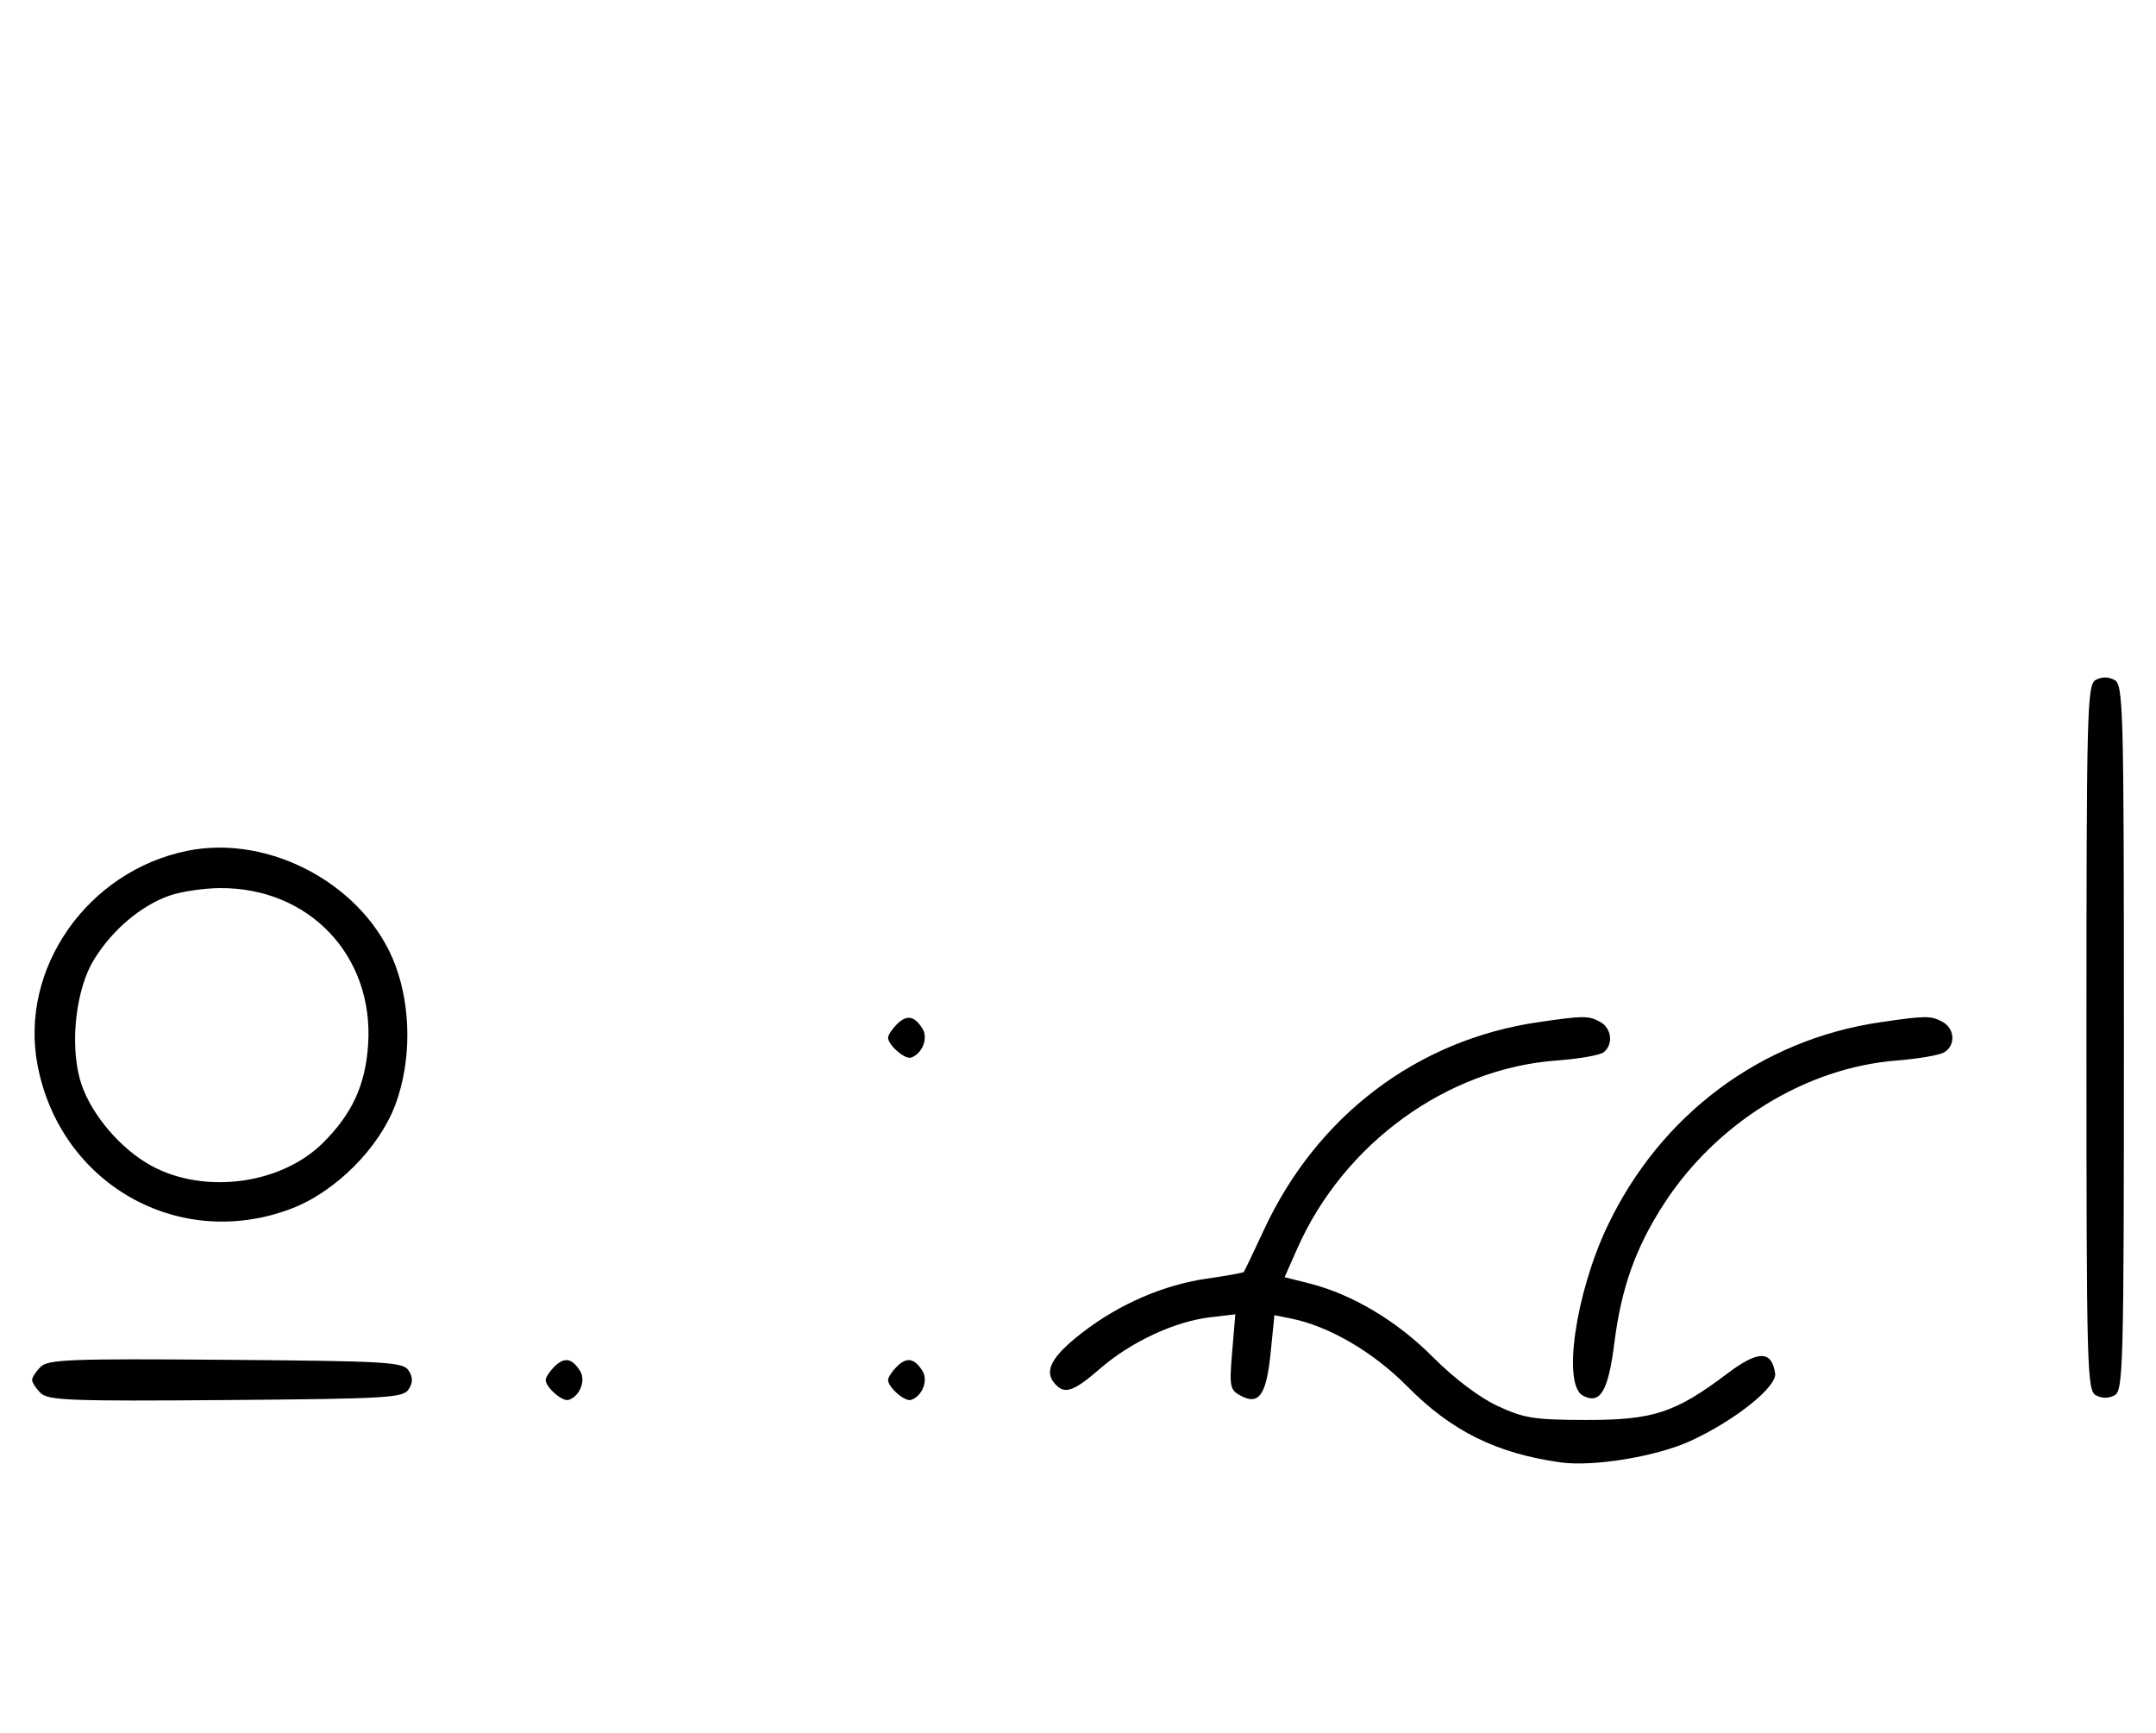 <svg xmlns="http://www.w3.org/2000/svg" width="403" height="324" viewBox="0 0 403 324" version="1.1">
	<path d="M 391.724 127.134 C 390.119 128.033, 390 132.654, 390 194.015 C 390 256.133, 390.102 259.984, 391.776 260.880 C 392.902 261.483, 394.182 261.478, 395.276 260.866 C 396.881 259.967, 397 255.346, 397 193.985 C 397 131.867, 396.898 128.016, 395.224 127.120 C 394.098 126.517, 392.818 126.522, 391.724 127.134 M 35.045 159.064 C 16.379 162.843, 3.614 181.052, 7.004 199.062 C 11.209 221.397, 33.453 233.998, 54.493 225.963 C 62.695 222.831, 70.860 214.663, 73.893 206.557 C 76.893 198.539, 76.893 188.461, 73.893 180.443 C 68.367 165.675, 50.623 155.909, 35.045 159.064 M 31.627 167.468 C 26.302 169.367, 21.047 173.815, 17.618 179.328 C 14.254 184.737, 13.041 194.780, 14.916 201.708 C 16.446 207.361, 21.544 213.823, 27.266 217.361 C 37.153 223.473, 52.294 221.764, 60.431 213.617 C 65.854 208.186, 68.298 202.853, 68.805 195.341 C 69.928 178.723, 57.801 165.912, 41.072 166.044 C 38.007 166.068, 33.757 166.709, 31.627 167.468 M 167.616 191.527 C 166.727 192.416, 166 193.529, 166 194 C 166 195.389, 169.140 198.120, 170.295 197.735 C 172.395 197.035, 173.549 194.094, 172.423 192.310 C 170.905 189.902, 169.474 189.669, 167.616 191.527 M 287.531 191.113 C 264.870 194.414, 246.118 208.628, 236.227 230 C 234.318 234.125, 232.633 237.640, 232.484 237.810 C 232.335 237.981, 229.265 238.538, 225.662 239.048 C 217.580 240.193, 209.251 243.791, 202.336 249.127 C 196.675 253.494, 195.128 256.245, 197.040 258.548 C 198.922 260.816, 200.513 260.317, 205.689 255.835 C 211.418 250.876, 219.565 247.076, 226.137 246.297 L 230.906 245.733 230.317 252.758 C 229.770 259.280, 229.886 259.869, 231.928 260.961 C 235.337 262.786, 236.717 260.793, 237.510 252.902 L 238.214 245.888 241.357 246.527 C 248.482 247.975, 256.693 252.778, 263.072 259.230 C 271.325 267.578, 279.687 271.721, 291.699 273.415 C 297.792 274.274, 309.593 272.333, 315.939 269.428 C 324.243 265.626, 332.186 259.294, 331.809 256.775 C 331.161 252.438, 328.642 252.450, 322.858 256.818 C 313.149 264.148, 309.029 265.502, 296.500 265.483 C 286.766 265.468, 284.857 265.166, 279.918 262.863 C 276.518 261.277, 271.797 257.707, 267.840 253.731 C 261.078 246.935, 252.738 241.970, 244.672 239.939 L 240.117 238.792 242.491 233.424 C 251.182 213.773, 270.524 199.757, 291 198.275 C 295.125 197.976, 299.063 197.287, 299.750 196.744 C 301.623 195.263, 301.256 192.208, 299.066 191.035 C 296.898 189.875, 295.989 189.881, 287.531 191.113 M 351.531 191.113 C 329.153 194.373, 310.356 208.408, 300.460 229.248 C 294.499 241.799, 292.021 258.871, 295.862 260.926 C 299.115 262.667, 300.609 260.155, 301.768 250.995 C 303.064 240.763, 305.735 233.267, 310.976 225.158 C 320.815 209.936, 337.484 199.639, 354.478 198.286 C 358.340 197.979, 362.288 197.323, 363.250 196.828 C 365.582 195.631, 365.477 192.325, 363.066 191.035 C 360.898 189.875, 359.989 189.881, 351.531 191.113 M 7.585 255.558 C 6.713 256.430, 6 257.529, 6 258 C 6 258.471, 6.713 259.570, 7.585 260.442 C 8.978 261.835, 13.159 261.995, 42.226 261.763 C 72.452 261.523, 75.377 261.350, 76.386 259.750 C 77.191 258.474, 77.191 257.526, 76.386 256.250 C 75.377 254.650, 72.452 254.477, 42.226 254.237 C 13.159 254.005, 8.978 254.165, 7.585 255.558 M 103.616 255.527 C 102.727 256.416, 102 257.529, 102 258 C 102 259.389, 105.140 262.120, 106.295 261.735 C 108.395 261.035, 109.549 258.094, 108.423 256.310 C 106.905 253.902, 105.474 253.669, 103.616 255.527 M 167.616 255.527 C 166.727 256.416, 166 257.529, 166 258 C 166 259.389, 169.140 262.120, 170.295 261.735 C 172.395 261.035, 173.549 258.094, 172.423 256.310 C 170.905 253.902, 169.474 253.669, 167.616 255.527 " stroke="none" fill="black" fill-rule="evenodd"/>
</svg>
